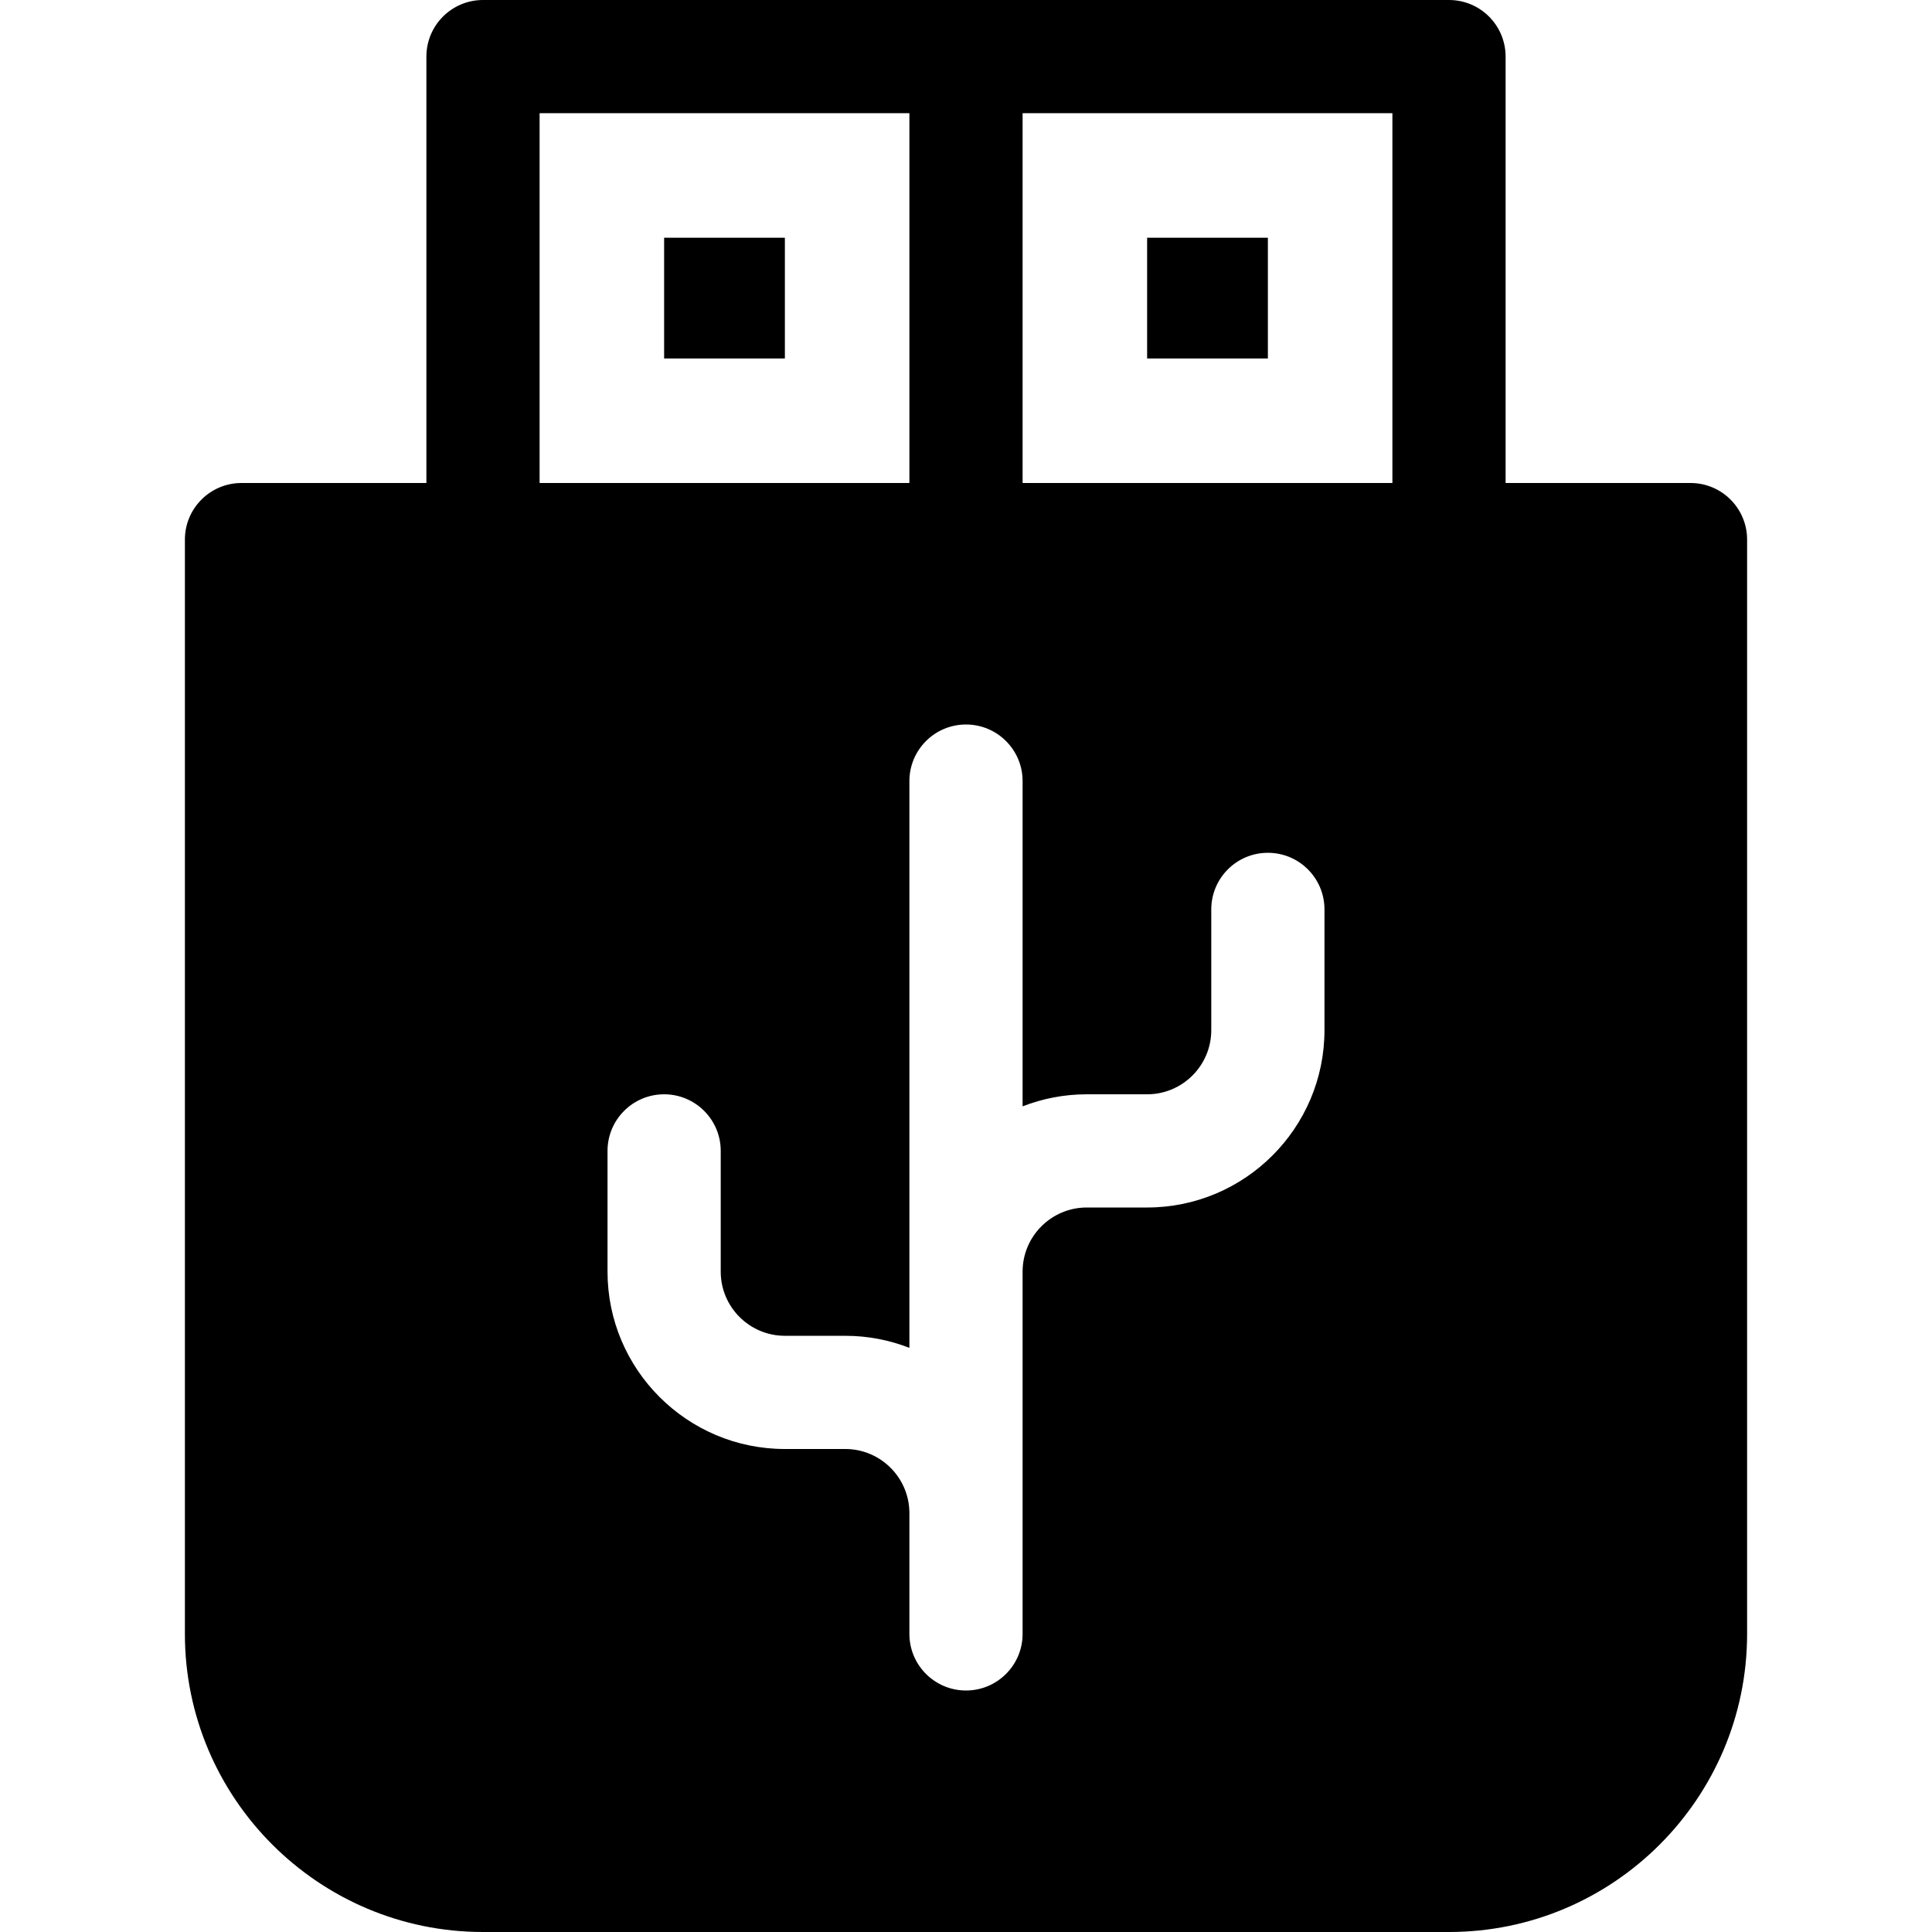 <?xml version="1.0" encoding="iso-8859-1"?>
<!-- Generator: Adobe Illustrator 19.0.0, SVG Export Plug-In . SVG Version: 6.00 Build 0)  -->
<svg xmlns="http://www.w3.org/2000/svg" xmlns:xlink="http://www.w3.org/1999/xlink" version="1.1" id="Layer_1" x="0px" y="0px" viewBox="0 0 512 512" style="enable-background:new 0 0 512 512;" xml:space="preserve">
<g>
	<g>
		<rect x="176" y="63" width="32" height="32"/>
	</g>
</g>
<g>
	<g>
		<rect x="304" y="63" width="32" height="32"/>
	</g>
</g>
<g>
	<g>
		<path d="M448,128h-49V15c0-8.284-6.716-15-15-15H128c-8.284,0-15,6.716-15,15v113H64c-8.284,0-15,6.716-15,15v290    c0,43.561,35.439,79,79,79h256c43.561,0,79-35.439,79-79V143C463,134.716,456.284,128,448,128z M143,30h98v98h-98V30z M351,273    c0,25.916-21.084,47-47,47h-16c-9.374,0-17,7.626-17,17v32v32v32c0,8.284-6.716,15-15,15s-15-6.716-15-15v-32    c0-9.374-7.626-17-17-17h-16c-25.916,0-47-21.084-47-47v-32c0-8.284,6.716-15,15-15s15,6.716,15,15v32c0,9.374,7.626,17,17,17h16    c5.994,0,11.724,1.14,17,3.195V337V207c0-8.284,6.716-15,15-15s15,6.716,15,15v86.195c5.276-2.055,11.006-3.195,17-3.195h16    c9.374,0,17-7.626,17-17v-32c0-8.284,6.716-15,15-15s15,6.716,15,15V273z M369,128h-98V30h98V128z"/>
	</g>
</g>
<g>
</g>
<g>
</g>
<g>
</g>
<g>
</g>
<g>
</g>
<g>
</g>
<g>
</g>
<g>
</g>
<g>
</g>
<g>
</g>
<g>
</g>
<g>
</g>
<g>
</g>
<g>
</g>
<g>
</g>
</svg>
